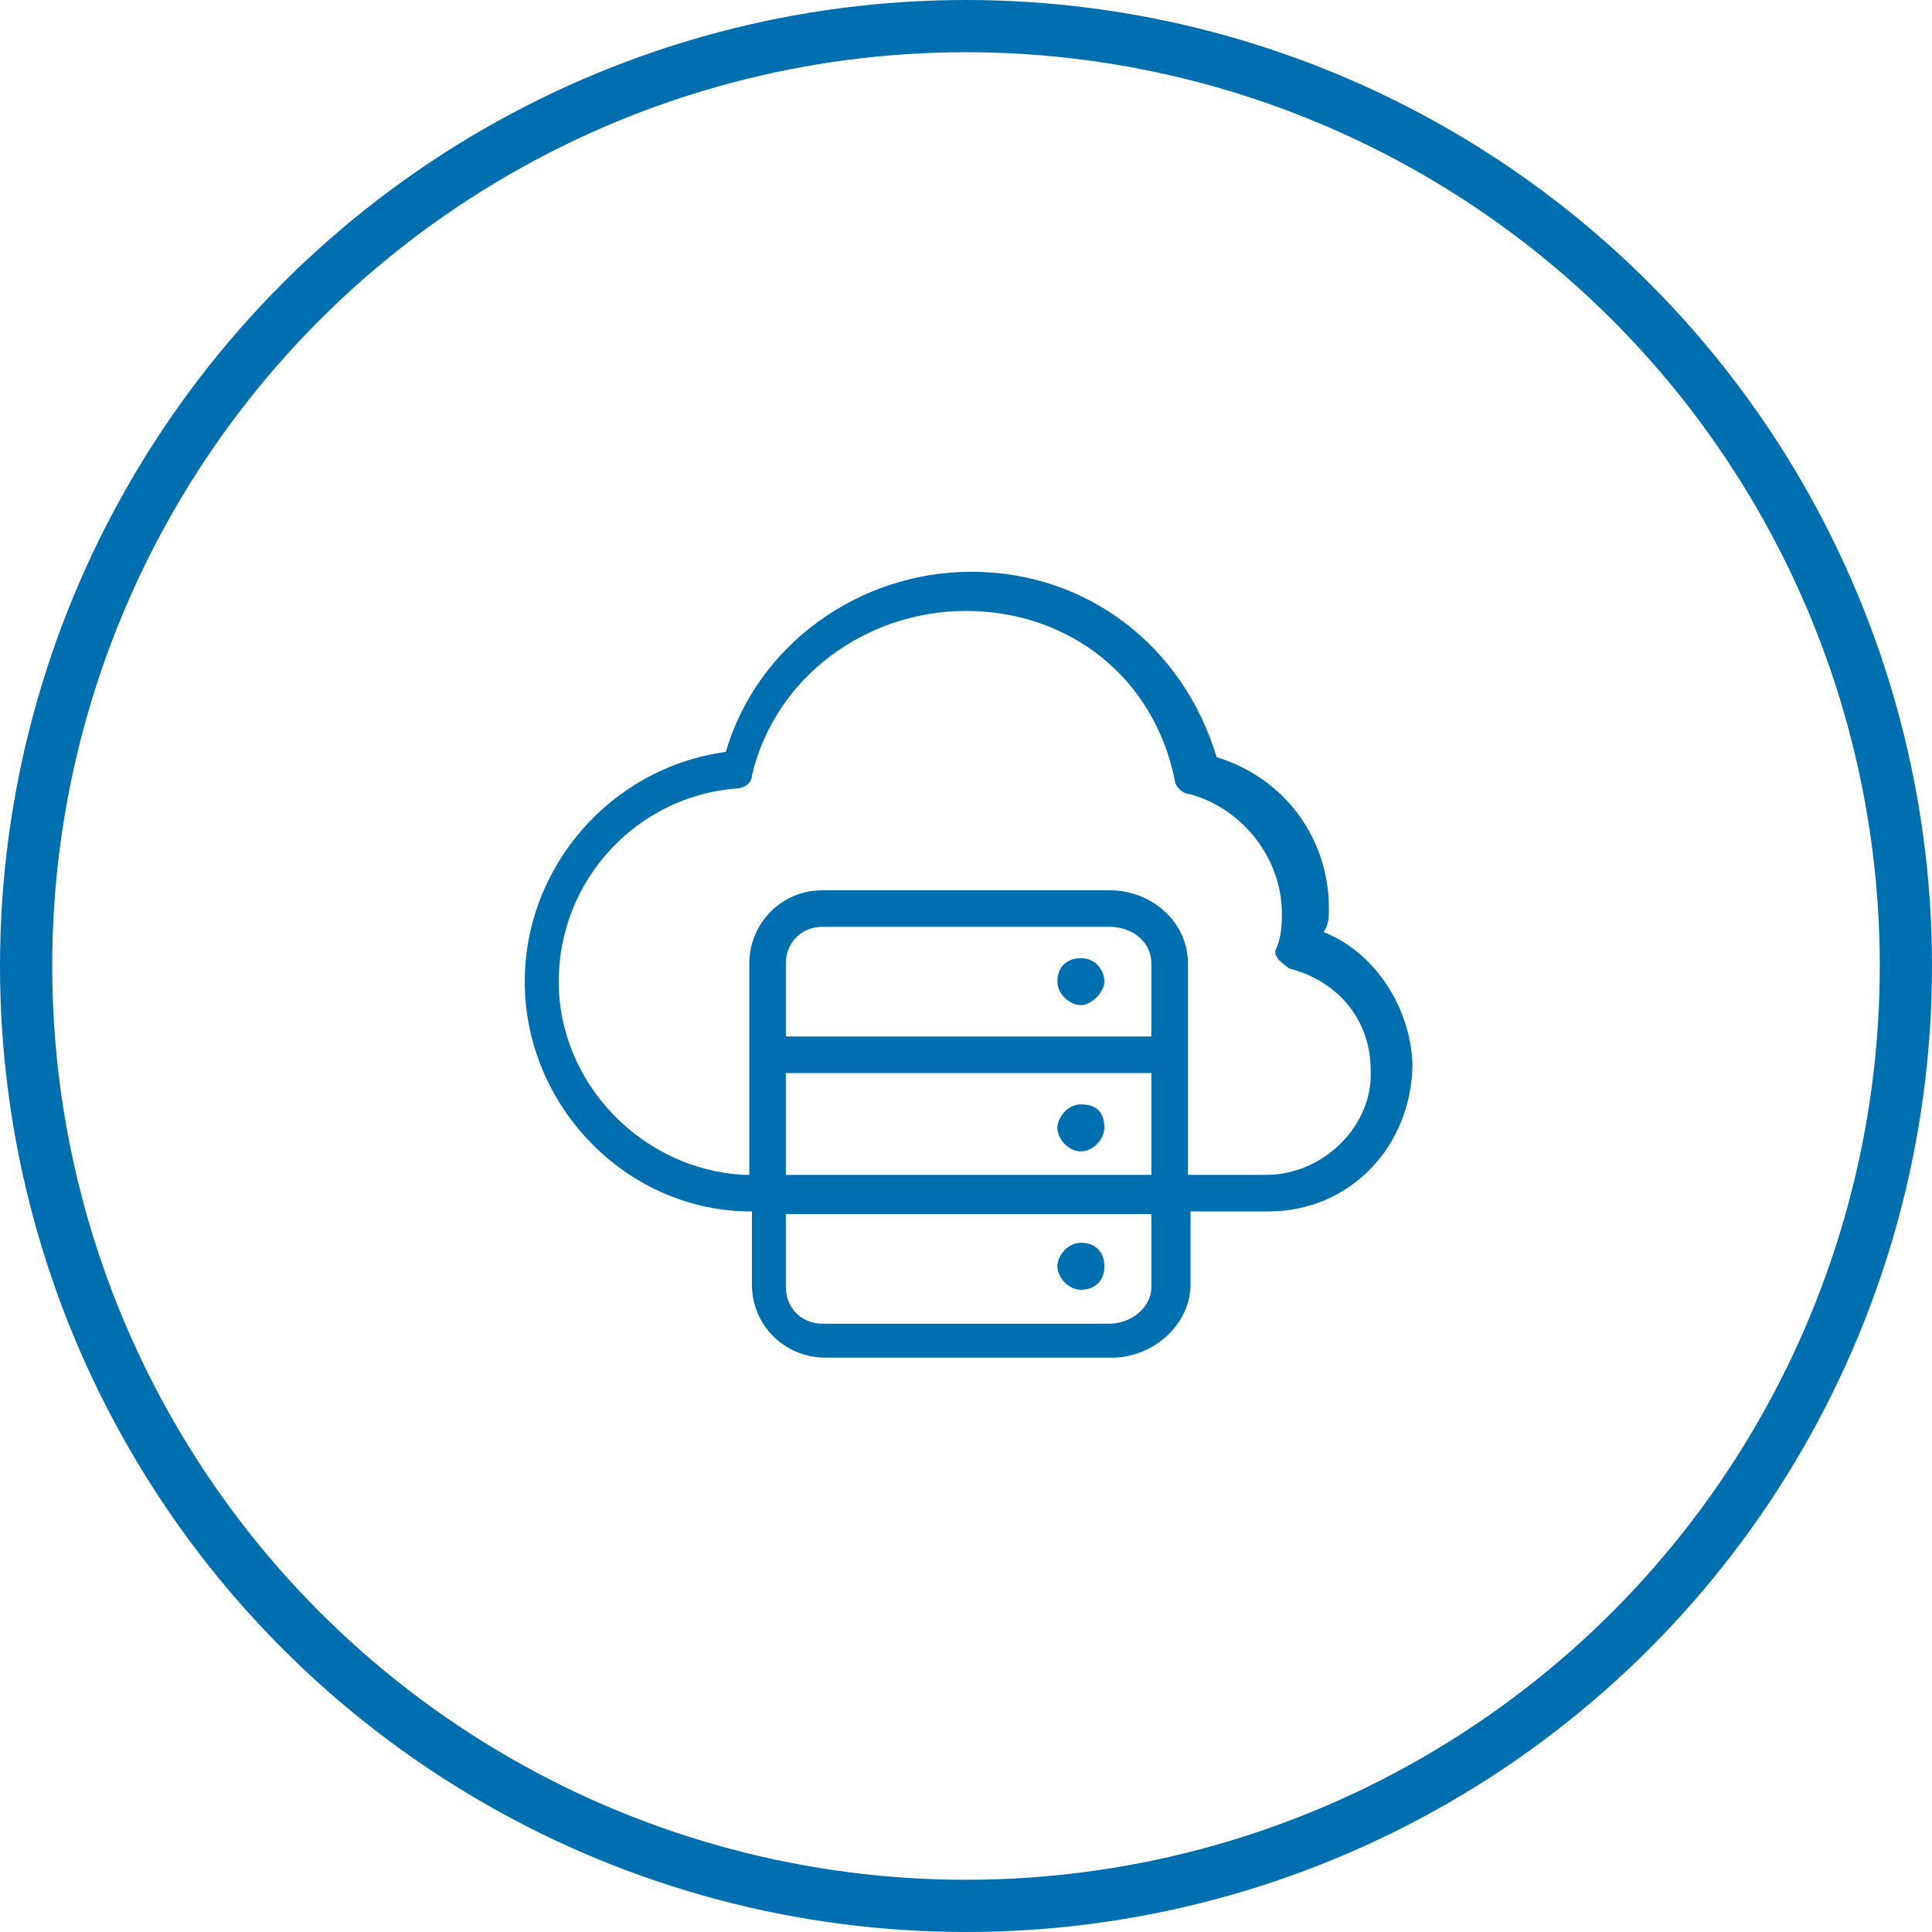 <?xml version="1.0" encoding="utf-8"?>
<!-- Generator: Adobe Illustrator 21.0.2, SVG Export Plug-In . SVG Version: 6.00 Build 0)  -->
<svg version="1.1" id="Layer_1" xmlns="http://www.w3.org/2000/svg" xmlns:xlink="http://www.w3.org/1999/xlink" x="0px" y="0px"
	 viewBox="0 0 74 74" style="enable-background:new 0 0 74 74;" xml:space="preserve">
<style type="text/css">
	.st0{fill:none;stroke:#006FAF;stroke-width:2;stroke-miterlimit:10;}
	.st1{fill:#006FAF;}
</style>
<title>Cloud &amp;amp; Infrastructure Services</title>
<circle class="st0" cx="37" cy="37" r="36"/>
<g>
	<path class="st1" d="M50.7,35.7c0.2-0.3,0.2-0.6,0.2-0.9c0-2.7-1.7-5-4.3-5.8c-1.3-4.3-5-7.1-9.4-7.1c-4.3,0-8.2,2.8-9.4,6.9
		c-4.4,0.6-7.7,4.4-7.7,8.8c0,4.7,3.8,8.7,8.5,8.8h0.2v2.8c0,1.6,1.3,2.8,2.8,2.8h11c1.6,0,3-1.3,3-2.8v-2.8h3
		c3.1,0,5.5-2.5,5.5-5.7C54,38.6,52.7,36.5,50.7,35.7z M44.1,49.3c0,0.8-0.8,1.4-1.6,1.4h-11c-0.8,0-1.4-0.6-1.4-1.4v-2.8h14V49.3z
		 M44.1,39.7h-14v-2.8c0-0.8,0.6-1.4,1.4-1.4h11c0.9,0,1.6,0.6,1.6,1.4V39.7z M44.1,41.1V45h-14v-3.9H44.1z M48.5,45h-3v-3.9v-1.4
		v-2.8c0-1.6-1.4-2.8-3-2.8h-11c-1.6,0-2.8,1.3-2.8,2.8v2.8v1.4V45h-0.2c-3.9-0.2-7.1-3.5-7.1-7.4s3-7.1,6.8-7.4
		c0.3,0,0.6-0.2,0.6-0.5c0.9-3.8,4.4-6.3,8.2-6.3c3.9,0,7.2,2.5,8,6.5c0,0.2,0.3,0.5,0.5,0.5c2,0.5,3.6,2.4,3.6,4.6
		c0,0.3,0,0.8-0.2,1.3c-0.2,0.3,0.2,0.6,0.5,0.8c1.9,0.5,3.1,2,3.1,3.9C52.6,43.1,50.7,45,48.5,45z"/>
	<path class="st1" d="M41.4,36.7c-0.5,0-0.9,0.3-0.9,0.9c0,0.5,0.5,0.9,0.9,0.9s0.9-0.5,0.9-0.9S42,36.7,41.4,36.7z"/>
	<path class="st1" d="M41.4,44.1c0.5,0,0.9-0.5,0.9-0.9c0-0.6-0.3-0.9-0.9-0.9c-0.5,0-0.9,0.5-0.9,0.9
		C40.5,43.6,40.9,44.1,41.4,44.1z"/>
	<path class="st1" d="M41.4,49.4c0.5,0,0.9-0.3,0.9-0.9c0-0.5-0.3-0.9-0.9-0.9c-0.5,0-0.9,0.5-0.9,0.9S40.9,49.4,41.4,49.4z"/>
</g>
</svg>

